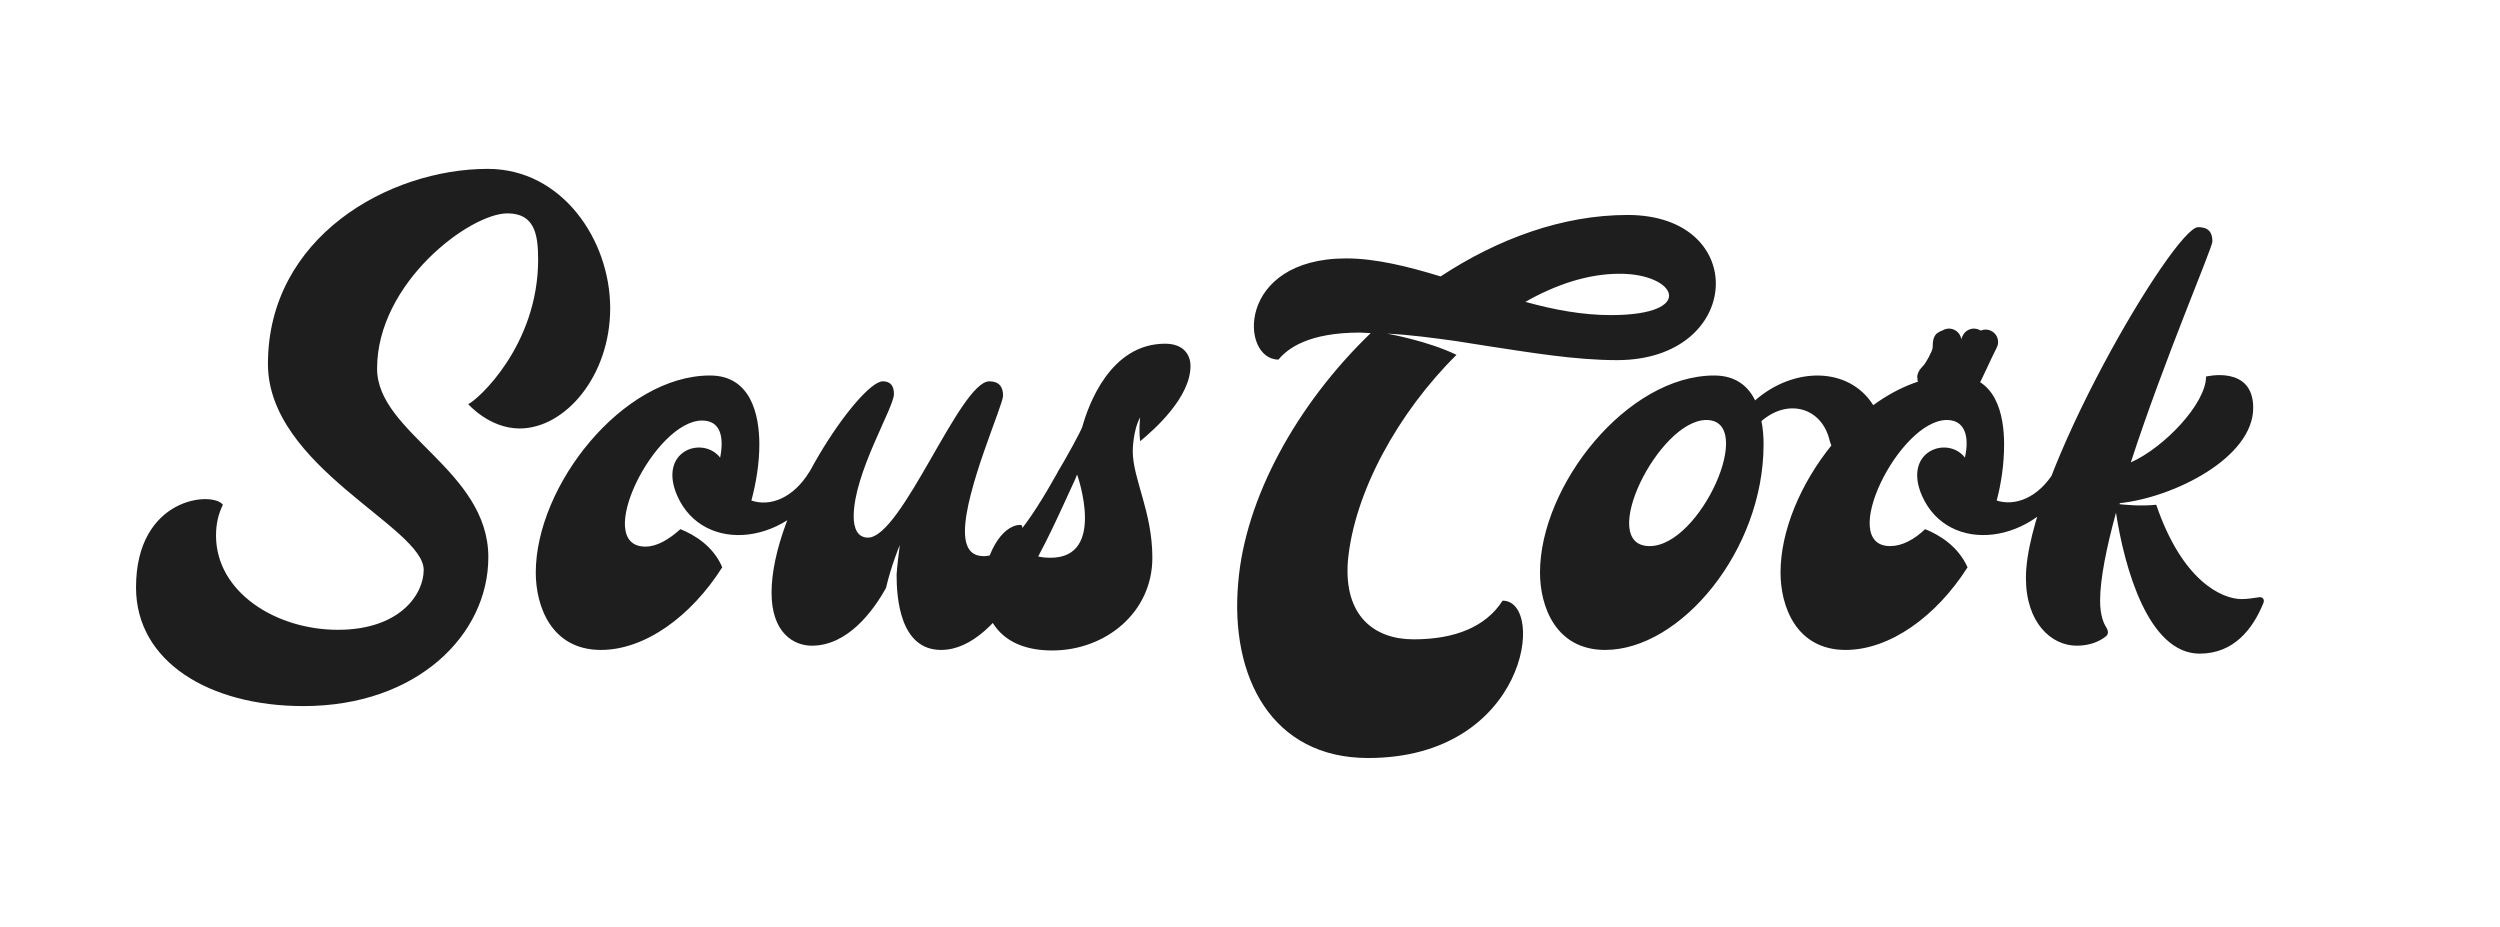 <svg width="302" height="112" viewBox="0 0 302 112" fill="none" xmlns="http://www.w3.org/2000/svg">
<path d="M233.43 45.802C233.7 45.556 234.054 45.351 234.234 45.031C234.339 44.845 234.473 44.671 234.585 44.49C234.727 44.261 234.687 43.963 234.835 43.735C235.059 43.389 235.114 42.862 235.146 42.462C235.158 42.312 235.164 42.081 235.205 41.937C235.223 41.875 235.261 42.403 235.261 42.492C235.261 42.783 235.156 43.041 235.084 43.322C234.997 43.659 234.805 43.904 234.703 44.221C234.535 44.744 234.19 44.976 233.762 45.294C233.561 45.443 232.743 45.919 233.279 45.362C233.596 45.034 233.863 44.667 234.08 44.267C234.222 44.004 234.433 43.859 234.493 43.558" stroke="#1E1E1E" stroke-width="3" stroke-linecap="round"/>
<path d="M235.438 41.196C235.438 41.411 235.384 41.618 235.379 41.832C235.377 41.951 235.421 42.148 235.366 42.258C235.299 42.393 235.213 42.415 235.202 42.587C235.198 42.649 235.143 42.826 235.143 42.764C235.143 42.345 235.146 41.916 235.071 41.504C234.979 40.998 234.969 41.856 234.966 41.976C234.947 42.848 234.387 43.582 234.139 44.325" stroke="#1E1E1E" stroke-width="3" stroke-linecap="round"/>
<path d="M235.852 48.755C236.328 47.987 236.907 47.303 237.341 46.504C238.26 44.815 238.995 43.026 239.868 41.314" stroke="#1E1E1E" stroke-width="3" stroke-linecap="round"/>
<path d="M235.852 46.452C236.068 46.192 236.168 45.803 236.324 45.507C236.605 44.973 236.955 44.484 237.217 43.938C237.648 43.037 238.066 42.117 238.45 41.196" stroke="#1E1E1E" stroke-width="3" stroke-linecap="round"/>
<g filter="url(#filter0_d_872_478)">
<path d="M51.183 48.848C51.183 43.664 32.367 36.432 32.367 23.952C32.367 8.656 46.959 0.4 58.927 0.4C67.887 0.4 73.711 8.976 73.711 17.232C73.711 25.424 68.271 31.76 62.767 31.76C59.119 31.76 56.559 28.816 56.559 28.816C57.647 28.368 65.007 21.776 65.007 11.344C65.007 8.272 64.559 5.776 61.295 5.776C56.751 5.776 45.551 14.16 45.551 24.528C45.551 32.336 58.991 36.752 58.991 47.312C58.991 56.656 50.415 65.296 36.655 65.296C25.263 65.296 16.431 59.92 16.431 50.96C16.431 40.016 25.711 39.312 26.927 40.976C26.415 42 26.095 43.216 26.095 44.688C26.095 51.536 33.327 56.08 40.815 56.08C48.303 56.08 51.183 51.792 51.183 48.848ZM97.809 36.944C99.025 34.768 101.009 35.408 99.921 37.52C95.569 45.904 85.009 47.12 81.809 39.888C79.441 34.448 84.881 32.592 86.993 35.28C87.505 32.72 86.993 30.8 84.817 30.8C79.057 30.8 71.505 46.032 77.969 46.032C79.377 46.032 80.849 45.136 82.193 43.92C83.921 44.624 86.161 45.968 87.249 48.528C83.473 54.48 77.905 58.512 72.593 58.512C66.577 58.512 64.721 53.2 64.721 49.168C64.721 38.672 75.217 25.36 85.777 25.36C90.705 25.36 91.729 30.096 91.729 33.68C91.729 35.984 91.345 38.288 90.769 40.464C93.009 41.232 95.825 40.208 97.809 36.944ZM127.829 36.944C129.045 34.768 130.837 35.92 129.877 37.904C126.741 44.624 121.109 58.512 113.685 58.512C108.693 58.512 108.309 52.176 108.309 49.424C108.373 48.4 108.565 46.864 108.693 45.84C108.693 45.84 107.669 48.272 107.029 51.024C105.429 53.904 102.357 58 98.069 58C95.892 58 93.204 56.464 93.204 51.6C93.204 41.488 103.893 26.064 106.645 26.064C107.541 26.064 107.989 26.576 107.989 27.6C107.989 29.264 103.125 37.136 103.125 42.384C103.125 43.792 103.573 44.944 104.853 44.944C108.949 44.944 115.989 26.064 119.509 26.064C120.661 26.064 121.173 26.704 121.173 27.792C121.173 28.944 116.565 39.184 116.565 44.176C116.565 46.608 117.653 47.184 118.869 47.184C121.365 47.184 124.181 43.472 127.829 36.944ZM143.812 24.208C143.812 27.984 139.525 31.824 137.733 33.296C137.541 31.888 137.733 30.416 137.733 30.416C136.837 32.016 136.837 34.512 136.837 34.512C136.837 37.84 139.205 41.808 139.205 47.376C139.205 54.032 133.509 58.576 127.108 58.576C114.756 58.576 118.66 43.408 123.268 43.408C124.164 43.408 121.86 47.376 126.916 47.376C133.701 47.376 130.117 37.328 130.117 37.328C130.117 37.328 130.117 37.328 129.861 37.904C128.901 39.568 126.98 38.352 127.812 36.944C128.645 35.6 130.629 32.016 130.757 31.504C131.461 29.008 134.085 21.52 140.741 21.52C143.045 21.52 143.812 22.928 143.812 24.208ZM196.618 5.968C211.466 5.968 210.57 23.504 195.338 23.504C190.346 23.504 184.97 22.608 179.53 21.776C178.314 21.584 177.098 21.392 175.882 21.2C173.066 20.816 170.314 20.432 167.562 20.304C167.562 20.304 172.362 21.136 175.946 22.864C168.906 29.84 163.594 39.44 162.826 47.76C162.314 54.416 166.026 57.232 170.762 57.232C175.69 57.232 179.466 55.76 181.514 52.56C186.826 52.56 184.522 71.568 165.258 71.568C153.673 71.568 148.553 61.84 149.577 50.384C150.409 40.208 156.617 28.88 165.578 20.24C165.13 20.24 164.682 20.176 164.298 20.176C158.154 20.176 155.593 22.032 154.441 23.44C149.769 23.44 149.321 11.216 162.634 11.216C166.154 11.216 170.058 12.176 174.026 13.392C180.938 8.848 188.746 5.968 196.618 5.968ZM194.569 18.064C205.13 18.064 202.442 13.008 195.594 13.072C191.882 13.072 187.978 14.352 184.266 16.464C187.722 17.424 191.178 18.064 194.569 18.064ZM248.176 36.944C249.392 34.704 251.376 35.408 250.288 37.52C245.936 45.904 235.376 47.12 232.176 39.888C229.808 34.448 235.312 32.592 237.36 35.28C237.936 32.72 237.36 30.736 235.184 30.736C229.424 30.736 221.872 45.968 228.336 45.968C229.744 45.968 231.216 45.2 232.56 43.92C234.288 44.624 236.528 45.968 237.68 48.528C233.904 54.48 228.272 58.512 222.96 58.512C216.944 58.512 215.088 53.2 215.088 49.168C215.088 44.112 217.52 38.416 221.232 33.808C221.168 33.68 221.104 33.488 221.04 33.296C220.144 29.264 216.048 28.048 212.784 30.864C212.976 31.824 213.04 32.784 213.04 33.68C213.04 46.544 202.992 58.512 193.904 58.512C187.888 58.512 186.032 53.2 186.032 49.168C186.032 38.672 196.528 25.36 207.088 25.36C209.648 25.36 211.184 26.64 212.016 28.368C216.688 24.272 223.344 24.272 226.288 28.944C229.36 26.704 232.752 25.36 236.144 25.36C241.136 25.36 242.096 30.096 242.096 33.68C242.096 35.984 241.776 38.288 241.2 40.464C243.376 41.168 246.192 40.208 248.176 36.944ZM199.28 45.968C205.424 45.968 212.208 30.736 206.128 30.736C200.368 30.736 192.816 45.968 199.28 45.968ZM272.7 52.176C273.404 51.984 273.596 52.496 273.404 52.88C272.124 56.016 269.82 58.96 265.724 58.96C259.516 58.96 256.635 48.592 255.612 41.936C254.46 46.16 253.692 49.936 253.692 52.56C253.692 54.224 254.076 55.248 254.46 55.824C254.716 56.272 254.716 56.656 254.332 56.912C253.692 57.424 252.54 58 250.876 58C247.803 58 244.731 55.248 244.731 49.808C244.731 37.776 262.652 7.44 265.532 7.44C266.748 7.44 267.26 8.016 267.26 9.168C267.26 9.936 261.436 23.44 257.404 35.856C261.436 34.064 266.492 28.752 266.492 25.488C266.492 25.488 272.188 24.08 272.188 29.264C272.188 35.28 262.652 40.08 256.06 40.784V40.912C256.764 40.976 258.492 41.168 260.476 40.976C263.612 50.192 268.412 52.368 270.78 52.368C271.548 52.368 272.188 52.24 272.7 52.176Z" fill="#1E1E1E"/>
</g>
<defs>
<filter id="filter0_d_872_478" x="-3.569" y="0.4" width="297.164" height="111.168" filterUnits="userSpaceOnUse" color-interpolation-filters="sRGB">
<feFlood flood-opacity="0" result="BackgroundImageFix"/>
<feColorMatrix in="SourceAlpha" type="matrix" values="0 0 0 0 0 0 0 0 0 0 0 0 0 0 0 0 0 0 127 0" result="hardAlpha"/>
<feOffset dy="20"/>
<feGaussianBlur stdDeviation="10"/>
<feComposite in2="hardAlpha" operator="out"/>
<feColorMatrix type="matrix" values="0 0 0 0 0.407 0 0 0 0 0.394 0 0 0 0 0.394 0 0 0 0.14 0"/>
<feBlend mode="normal" in2="BackgroundImageFix" result="effect1_dropShadow_872_478"/>
<feBlend mode="normal" in="SourceGraphic" in2="effect1_dropShadow_872_478" result="shape"/>
</filter>
</defs>
</svg>
